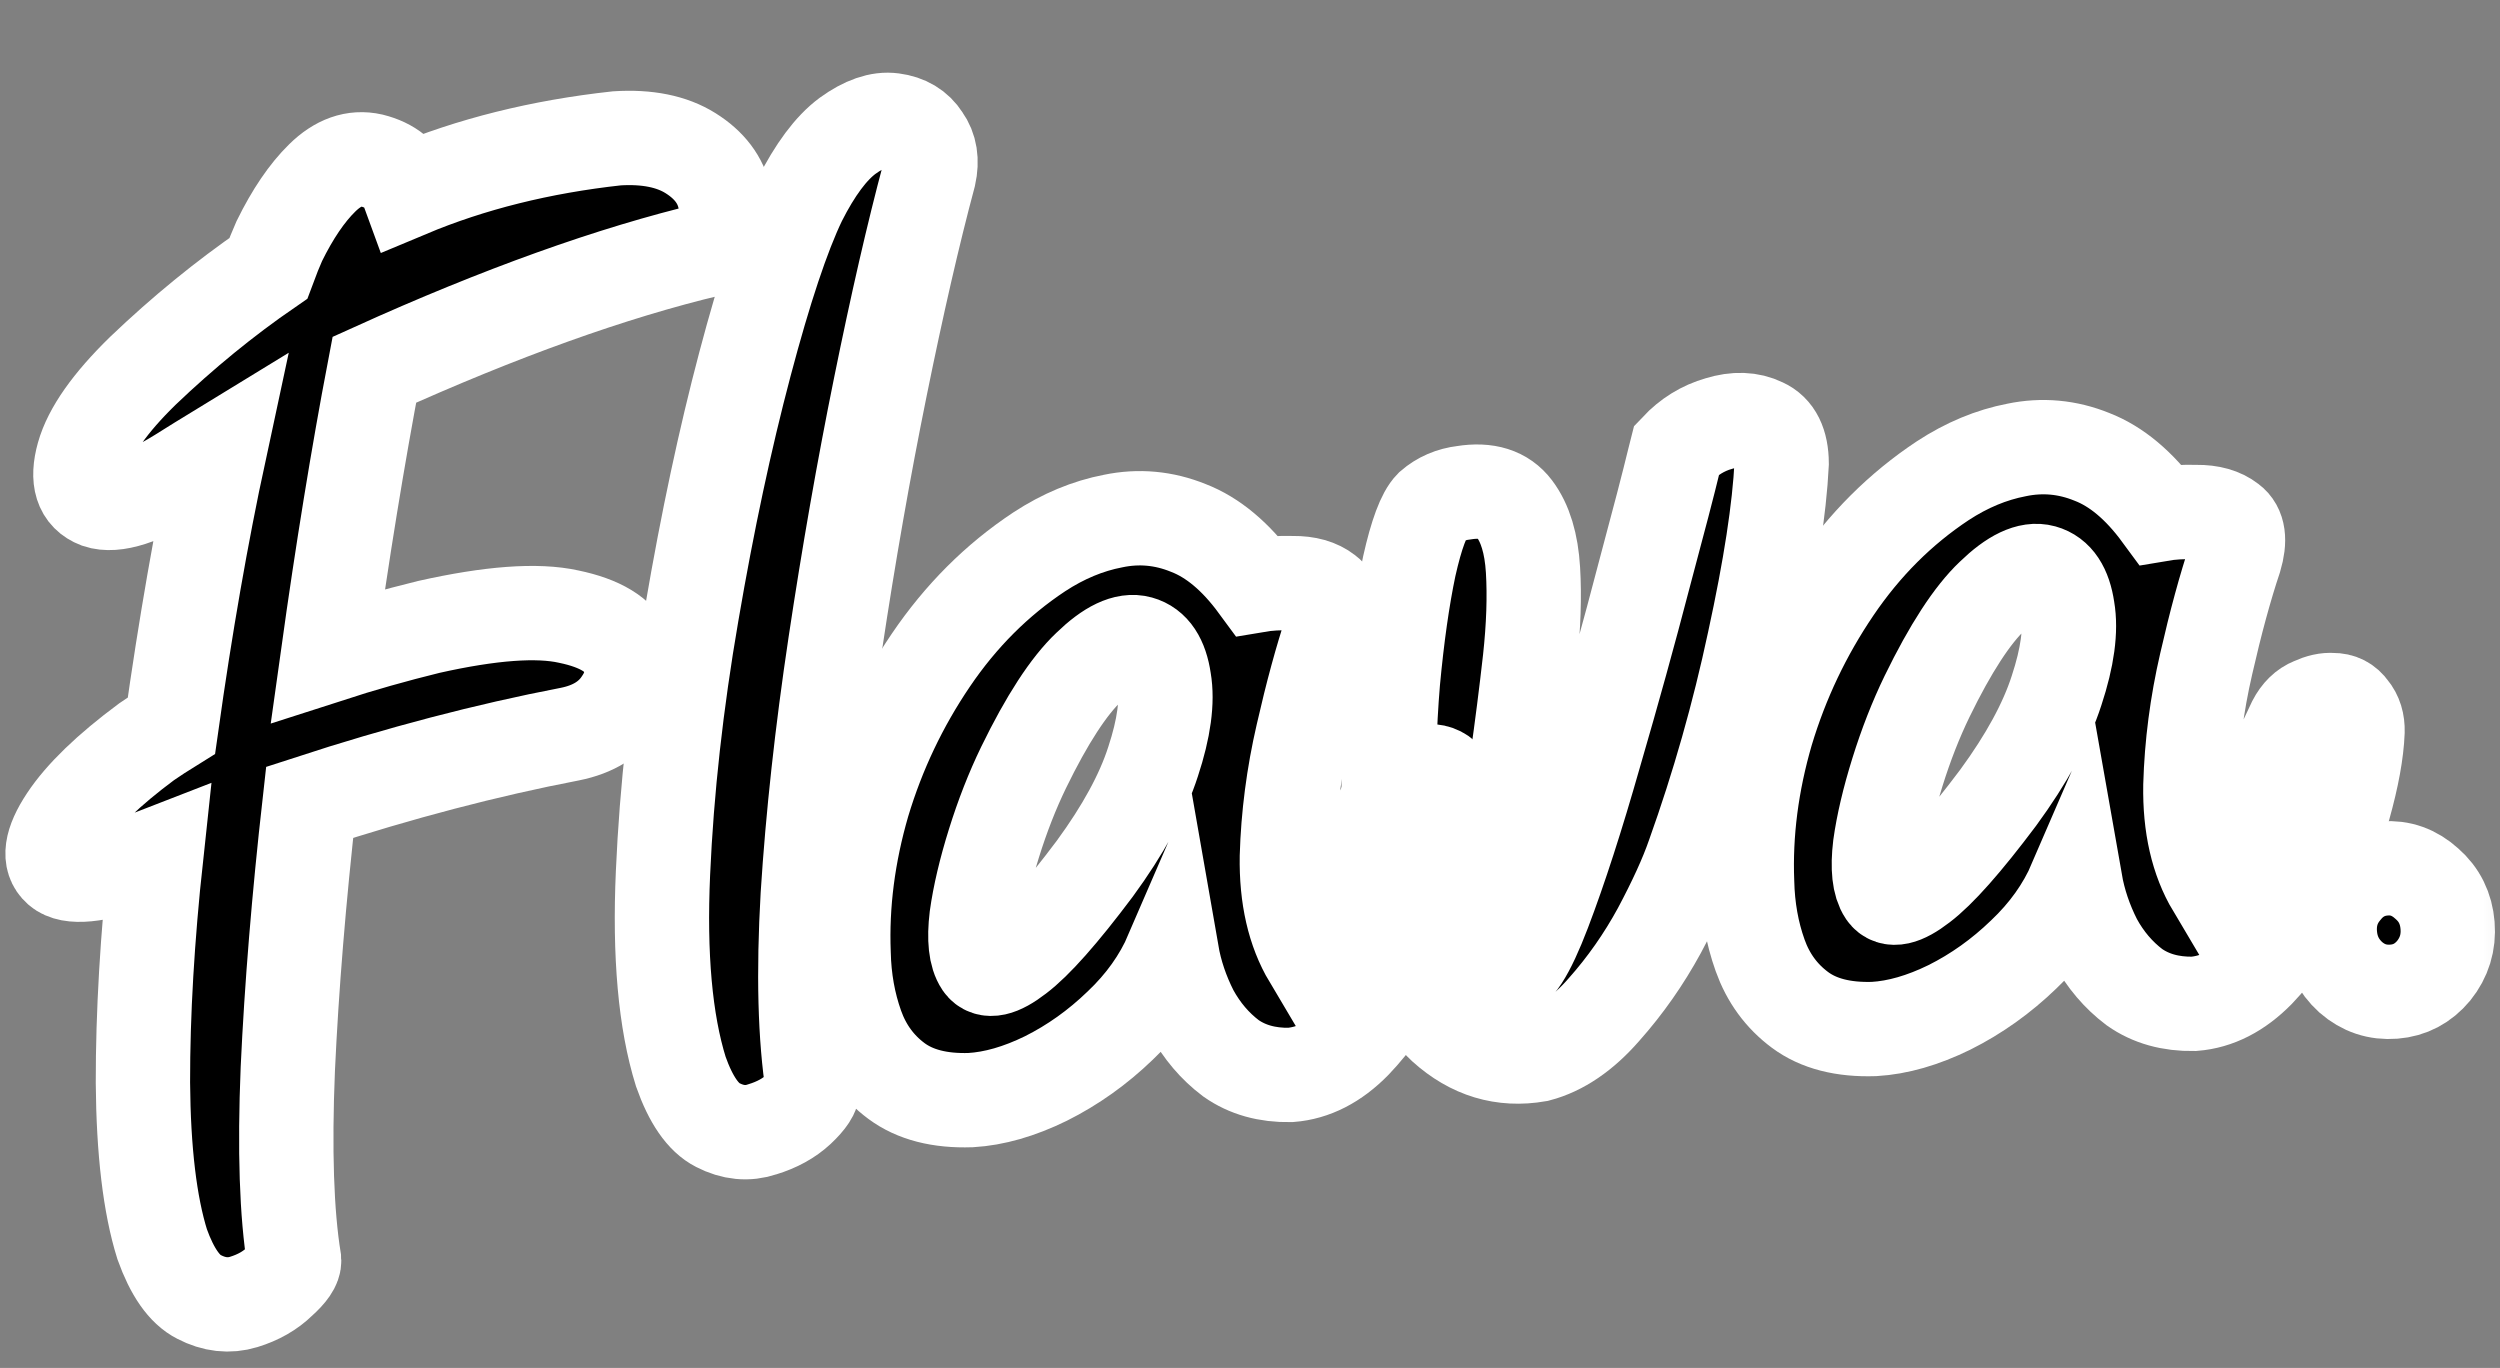 <svg width="106" height="58" viewBox="0 0 106 58" fill="none" xmlns="http://www.w3.org/2000/svg">
<rect x="0" y="0" width="106" height="58" fill="#808080" stroke="none"/>
<mask id="path-1-outside-1" maskUnits="userSpaceOnUse" x="-2.229" y="-3.148" width="108.913" height="62.072" fill="black">
<rect fill="white" x="-2.229" y="-3.148" width="108.913" height="62.072"/>
<path d="M5.845 36.525C4.088 37.146 2.977 37.254 2.514 36.847C2.051 36.441 2.15 35.738 2.81 34.74C3.471 33.741 4.606 32.645 6.215 31.451C6.546 31.223 6.898 30.994 7.269 30.764C7.861 26.548 8.54 22.658 9.307 19.094C8.739 19.441 8.181 19.787 7.633 20.132C6.029 21.124 4.867 21.497 4.15 21.252C3.452 20.985 3.247 20.336 3.535 19.306C3.824 18.277 4.664 17.083 6.055 15.725C7.754 14.101 9.528 12.652 11.378 11.379C11.547 10.922 11.702 10.538 11.841 10.225C12.407 9.073 13.014 8.179 13.662 7.544C14.329 6.887 15.028 6.641 15.759 6.805C16.555 7.004 17.07 7.427 17.306 8.073C19.968 6.957 22.917 6.221 26.153 5.866C27.44 5.785 28.482 5.995 29.281 6.496C30.08 6.997 30.561 7.634 30.725 8.406C30.907 9.157 30.707 9.878 30.125 10.568C25.955 11.561 21.204 13.264 15.873 15.677C15.175 19.337 14.518 23.376 13.901 27.795C15.303 27.342 16.728 26.938 18.178 26.582C20.8 25.993 22.779 25.848 24.116 26.145C25.451 26.423 26.271 26.922 26.574 27.643C26.897 28.363 26.82 29.074 26.341 29.776C25.883 30.477 25.159 30.927 24.169 31.125C20.631 31.806 16.951 32.771 13.129 34.018C12.67 38.102 12.362 41.872 12.203 45.328C12.062 48.763 12.152 51.465 12.471 53.433C12.488 53.654 12.286 53.951 11.864 54.327C11.464 54.721 10.953 55.013 10.332 55.203C9.711 55.393 9.079 55.322 8.437 54.989C7.817 54.676 7.297 53.931 6.876 52.756C6.355 51.085 6.082 48.801 6.06 45.903C6.056 42.983 6.244 39.766 6.624 36.252C6.365 36.353 6.105 36.444 5.845 36.525Z"/>
<path d="M33.902 8.489C34.559 7.188 35.237 6.279 35.935 5.761C36.653 5.241 37.293 5.02 37.853 5.096C38.434 5.171 38.864 5.43 39.145 5.871C39.445 6.29 39.527 6.807 39.391 7.422C38.724 9.911 38.037 12.906 37.327 16.405C36.617 19.905 35.98 23.54 35.414 27.31C34.849 31.08 34.461 34.625 34.25 37.944C34.059 41.262 34.13 43.985 34.462 46.114C34.479 46.334 34.278 46.642 33.857 47.038C33.456 47.412 32.944 47.694 32.323 47.883C31.703 48.093 31.072 48.032 30.43 47.7C29.811 47.386 29.289 46.632 28.867 45.437C28.207 43.314 27.955 40.504 28.111 37.008C28.265 33.491 28.674 29.814 29.337 25.976C29.997 22.118 30.747 18.605 31.586 15.437C32.424 12.27 33.197 9.954 33.902 8.489Z"/>
<path d="M41.154 46.645C39.843 46.687 38.796 46.417 38.011 45.835C37.227 45.252 36.663 44.481 36.321 43.521C35.978 42.561 35.794 41.528 35.769 40.423C35.687 38.335 35.961 36.209 36.591 34.044C37.241 31.879 38.201 29.86 39.47 27.988C40.739 26.116 42.27 24.585 44.065 23.397C45.08 22.733 46.124 22.299 47.195 22.093C48.286 21.866 49.35 21.964 50.389 22.386C51.427 22.787 52.394 23.597 53.29 24.816C53.736 24.74 54.246 24.71 54.822 24.725C55.417 24.719 55.889 24.853 56.239 25.127C56.61 25.4 56.681 25.918 56.454 26.681C56.038 27.922 55.633 29.414 55.236 31.157C54.838 32.88 54.614 34.6 54.564 36.315C54.535 38.029 54.864 39.464 55.55 40.618C55.918 40.086 56.339 39.307 56.813 38.283C57.307 37.258 57.781 36.243 58.236 35.241C58.515 34.615 58.76 34.082 58.972 33.642C59.168 33.264 59.425 33.013 59.744 32.887C60.061 32.741 60.343 32.679 60.591 32.699C60.919 32.694 61.176 32.825 61.361 33.092C61.565 33.338 61.662 33.652 61.651 34.036C61.617 34.904 61.423 35.967 61.07 37.223C60.718 38.479 60.232 39.736 59.612 40.993C58.993 42.25 58.266 43.314 57.431 44.185C56.595 45.037 55.688 45.501 54.709 45.578C53.725 45.595 52.885 45.359 52.19 44.87C51.513 44.359 50.959 43.708 50.527 42.916C50.114 42.103 49.833 41.269 49.684 40.415C49.198 41.541 48.468 42.565 47.494 43.487C46.54 44.408 45.49 45.156 44.345 45.729C43.219 46.281 42.155 46.586 41.154 46.645ZM43.4 32.542C42.923 33.526 42.504 34.596 42.144 35.752C41.783 36.908 41.537 37.955 41.406 38.892C41.294 39.827 41.367 40.486 41.623 40.868C41.877 41.231 42.382 41.121 43.136 40.538C43.911 39.953 45.004 38.719 46.416 36.836C47.621 35.19 48.446 33.675 48.891 32.291C49.355 30.885 49.511 29.735 49.358 28.841C49.226 27.945 48.877 27.419 48.31 27.262C47.744 27.105 47.031 27.443 46.173 28.276C45.314 29.089 44.389 30.511 43.4 32.542Z"/>
<path d="M62.063 20.893C63.036 20.736 63.752 20.962 64.21 21.57C64.669 22.178 64.932 23.044 64.999 24.166C65.067 25.288 65.024 26.561 64.869 27.983C64.712 29.384 64.528 30.829 64.317 32.316C64.127 33.559 63.965 34.75 63.828 35.888C63.691 37.007 63.627 38.029 63.639 38.954C63.639 40.002 63.721 40.65 63.884 40.898C64.046 41.127 64.264 41.03 64.538 40.605C64.813 40.181 65.12 39.522 65.46 38.63C66.141 36.844 66.859 34.623 67.615 31.965C68.39 29.306 69.085 26.795 69.7 24.43C70.335 22.064 70.76 20.43 70.977 19.527C71.055 19.219 71.094 19.064 71.094 19.064C71.605 18.521 72.202 18.152 72.885 17.957C73.586 17.741 74.204 17.762 74.737 18.023C75.269 18.263 75.538 18.805 75.543 19.651C75.448 21.572 75.061 24.089 74.382 27.204C73.723 30.297 72.863 33.325 71.803 36.288C71.502 37.157 71.021 38.212 70.359 39.453C69.695 40.673 68.911 41.792 68.006 42.809C67.121 43.826 66.186 44.463 65.201 44.722C63.723 44.979 62.398 44.58 61.228 43.524C60.452 42.8 59.879 41.647 59.508 40.065C59.158 38.481 58.957 36.705 58.904 34.735C58.85 32.746 58.902 30.798 59.06 28.893C59.238 26.986 59.469 25.357 59.753 24.005C60.057 22.652 60.371 21.812 60.694 21.484C61.078 21.152 61.535 20.955 62.063 20.893Z"/>
<path d="M79.462 43.63C78.152 43.672 77.104 43.403 76.32 42.82C75.535 42.237 74.971 41.466 74.629 40.506C74.286 39.546 74.103 38.513 74.077 37.408C73.995 35.32 74.269 33.194 74.899 31.03C75.549 28.864 76.509 26.845 77.778 24.973C79.047 23.101 80.579 21.57 82.374 20.382C83.388 19.718 84.432 19.284 85.504 19.078C86.594 18.852 87.659 18.949 88.698 19.371C89.735 19.772 90.702 20.582 91.598 21.801C92.044 21.725 92.555 21.695 93.13 21.71C93.725 21.704 94.197 21.838 94.547 22.112C94.918 22.385 94.989 22.903 94.762 23.666C94.347 24.907 93.941 26.399 93.544 28.142C93.146 29.865 92.922 31.585 92.873 33.3C92.843 35.015 93.172 36.449 93.858 37.603C94.226 37.071 94.647 36.292 95.121 35.268C95.615 34.243 96.089 33.228 96.544 32.226C96.823 31.6 97.069 31.067 97.28 30.628C97.476 30.25 97.734 29.998 98.052 29.872C98.369 29.726 98.651 29.664 98.899 29.684C99.227 29.679 99.484 29.81 99.669 30.077C99.873 30.323 99.97 30.637 99.959 31.021C99.925 31.89 99.731 32.952 99.379 34.208C99.026 35.464 98.54 36.721 97.92 37.978C97.301 39.235 96.574 40.299 95.74 41.171C94.903 42.022 93.996 42.486 93.017 42.563C92.033 42.58 91.193 42.344 90.498 41.855C89.822 41.344 89.267 40.693 88.836 39.901C88.423 39.088 88.142 38.254 87.992 37.4C87.506 38.526 86.776 39.55 85.802 40.472C84.848 41.393 83.799 42.141 82.653 42.714C81.527 43.266 80.463 43.571 79.462 43.63ZM81.708 29.527C81.231 30.511 80.812 31.581 80.452 32.737C80.091 33.894 79.845 34.94 79.714 35.877C79.603 36.812 79.675 37.471 79.931 37.853C80.185 38.216 80.69 38.106 81.444 37.523C82.219 36.938 83.312 35.704 84.724 33.821C85.929 32.175 86.754 30.66 87.199 29.276C87.663 27.87 87.819 26.72 87.666 25.826C87.534 24.93 87.185 24.404 86.618 24.247C86.052 24.09 85.34 24.428 84.481 25.261C83.622 26.074 82.697 27.496 81.708 29.527Z"/>
<path d="M98.789 39.632C98.733 38.911 98.93 38.281 99.38 37.742C99.828 37.184 100.399 36.877 101.093 36.822C101.766 36.769 102.368 36.984 102.898 37.466C103.427 37.927 103.72 38.519 103.777 39.239C103.834 39.96 103.638 40.599 103.189 41.158C102.739 41.697 102.177 41.993 101.504 42.046C100.81 42.101 100.199 41.897 99.67 41.435C99.14 40.953 98.846 40.352 98.789 39.632Z"/>
</mask>
<path d="M5.845 36.525C4.088 37.146 2.977 37.254 2.514 36.847C2.051 36.441 2.15 35.738 2.81 34.74C3.471 33.741 4.606 32.645 6.215 31.451C6.546 31.223 6.898 30.994 7.269 30.764C7.861 26.548 8.54 22.658 9.307 19.094C8.739 19.441 8.181 19.787 7.633 20.132C6.029 21.124 4.867 21.497 4.15 21.252C3.452 20.985 3.247 20.336 3.535 19.306C3.824 18.277 4.664 17.083 6.055 15.725C7.754 14.101 9.528 12.652 11.378 11.379C11.547 10.922 11.702 10.538 11.841 10.225C12.407 9.073 13.014 8.179 13.662 7.544C14.329 6.887 15.028 6.641 15.759 6.805C16.555 7.004 17.07 7.427 17.306 8.073C19.968 6.957 22.917 6.221 26.153 5.866C27.44 5.785 28.482 5.995 29.281 6.496C30.08 6.997 30.561 7.634 30.725 8.406C30.907 9.157 30.707 9.878 30.125 10.568C25.955 11.561 21.204 13.264 15.873 15.677C15.175 19.337 14.518 23.376 13.901 27.795C15.303 27.342 16.728 26.938 18.178 26.582C20.8 25.993 22.779 25.848 24.116 26.145C25.451 26.423 26.271 26.922 26.574 27.643C26.897 28.363 26.82 29.074 26.341 29.776C25.883 30.477 25.159 30.927 24.169 31.125C20.631 31.806 16.951 32.771 13.129 34.018C12.67 38.102 12.362 41.872 12.203 45.328C12.062 48.763 12.152 51.465 12.471 53.433C12.488 53.654 12.286 53.951 11.864 54.327C11.464 54.721 10.953 55.013 10.332 55.203C9.711 55.393 9.079 55.322 8.437 54.989C7.817 54.676 7.297 53.931 6.876 52.756C6.355 51.085 6.082 48.801 6.06 45.903C6.056 42.983 6.244 39.766 6.624 36.252C6.365 36.353 6.105 36.444 5.845 36.525Z" fill="black"/>
<path d="M33.902 8.489C34.559 7.188 35.237 6.279 35.935 5.761C36.653 5.241 37.293 5.02 37.853 5.096C38.434 5.171 38.864 5.43 39.145 5.871C39.445 6.29 39.527 6.807 39.391 7.422C38.724 9.911 38.037 12.906 37.327 16.405C36.617 19.905 35.98 23.54 35.414 27.31C34.849 31.08 34.461 34.625 34.25 37.944C34.059 41.262 34.13 43.985 34.462 46.114C34.479 46.334 34.278 46.642 33.857 47.038C33.456 47.412 32.944 47.694 32.323 47.883C31.703 48.093 31.072 48.032 30.43 47.7C29.811 47.386 29.289 46.632 28.867 45.437C28.207 43.314 27.955 40.504 28.111 37.008C28.265 33.491 28.674 29.814 29.337 25.976C29.997 22.118 30.747 18.605 31.586 15.437C32.424 12.27 33.197 9.954 33.902 8.489Z" fill="black"/>
<path d="M41.154 46.645C39.843 46.687 38.796 46.417 38.011 45.835C37.227 45.252 36.663 44.481 36.321 43.521C35.978 42.561 35.794 41.528 35.769 40.423C35.687 38.335 35.961 36.209 36.591 34.044C37.241 31.879 38.201 29.86 39.47 27.988C40.739 26.116 42.27 24.585 44.065 23.397C45.08 22.733 46.124 22.299 47.195 22.093C48.286 21.866 49.35 21.964 50.389 22.386C51.427 22.787 52.394 23.597 53.29 24.816C53.736 24.74 54.246 24.71 54.822 24.725C55.417 24.719 55.889 24.853 56.239 25.127C56.61 25.4 56.681 25.918 56.454 26.681C56.038 27.922 55.633 29.414 55.236 31.157C54.838 32.88 54.614 34.6 54.564 36.315C54.535 38.029 54.864 39.464 55.55 40.618C55.918 40.086 56.339 39.307 56.813 38.283C57.307 37.258 57.781 36.243 58.236 35.241C58.515 34.615 58.76 34.082 58.972 33.642C59.168 33.264 59.425 33.013 59.744 32.887C60.061 32.741 60.343 32.679 60.591 32.699C60.919 32.694 61.176 32.825 61.361 33.092C61.565 33.338 61.662 33.652 61.651 34.036C61.617 34.904 61.423 35.967 61.07 37.223C60.718 38.479 60.232 39.736 59.612 40.993C58.993 42.25 58.266 43.314 57.431 44.185C56.595 45.037 55.688 45.501 54.709 45.578C53.725 45.595 52.885 45.359 52.19 44.87C51.513 44.359 50.959 43.708 50.527 42.916C50.114 42.103 49.833 41.269 49.684 40.415C49.198 41.541 48.468 42.565 47.494 43.487C46.54 44.408 45.49 45.156 44.345 45.729C43.219 46.281 42.155 46.586 41.154 46.645ZM43.4 32.542C42.923 33.526 42.504 34.596 42.144 35.752C41.783 36.908 41.537 37.955 41.406 38.892C41.294 39.827 41.367 40.486 41.623 40.868C41.877 41.231 42.382 41.121 43.136 40.538C43.911 39.953 45.004 38.719 46.416 36.836C47.621 35.19 48.446 33.675 48.891 32.291C49.355 30.885 49.511 29.735 49.358 28.841C49.226 27.945 48.877 27.419 48.31 27.262C47.744 27.105 47.031 27.443 46.173 28.276C45.314 29.089 44.389 30.511 43.4 32.542Z" fill="black"/>
<path d="M62.063 20.893C63.036 20.736 63.752 20.962 64.21 21.57C64.669 22.178 64.932 23.044 64.999 24.166C65.067 25.288 65.024 26.561 64.869 27.983C64.712 29.384 64.528 30.829 64.317 32.316C64.127 33.559 63.965 34.75 63.828 35.888C63.691 37.007 63.627 38.029 63.639 38.954C63.639 40.002 63.721 40.65 63.884 40.898C64.046 41.127 64.264 41.03 64.538 40.605C64.813 40.181 65.12 39.522 65.46 38.63C66.141 36.844 66.859 34.623 67.615 31.965C68.39 29.306 69.085 26.795 69.7 24.43C70.335 22.064 70.76 20.43 70.977 19.527C71.055 19.219 71.094 19.064 71.094 19.064C71.605 18.521 72.202 18.152 72.885 17.957C73.586 17.741 74.204 17.762 74.737 18.023C75.269 18.263 75.538 18.805 75.543 19.651C75.448 21.572 75.061 24.089 74.382 27.204C73.723 30.297 72.863 33.325 71.803 36.288C71.502 37.157 71.021 38.212 70.359 39.453C69.695 40.673 68.911 41.792 68.006 42.809C67.121 43.826 66.186 44.463 65.201 44.722C63.723 44.979 62.398 44.58 61.228 43.524C60.452 42.8 59.879 41.647 59.508 40.065C59.158 38.481 58.957 36.705 58.904 34.735C58.85 32.746 58.902 30.798 59.06 28.893C59.238 26.986 59.469 25.357 59.753 24.005C60.057 22.652 60.371 21.812 60.694 21.484C61.078 21.152 61.535 20.955 62.063 20.893Z" fill="black"/>
<path d="M79.462 43.63C78.152 43.672 77.104 43.403 76.32 42.82C75.535 42.237 74.971 41.466 74.629 40.506C74.286 39.546 74.103 38.513 74.077 37.408C73.995 35.32 74.269 33.194 74.899 31.03C75.549 28.864 76.509 26.845 77.778 24.973C79.047 23.101 80.579 21.57 82.374 20.382C83.388 19.718 84.432 19.284 85.504 19.078C86.594 18.852 87.659 18.949 88.698 19.371C89.735 19.772 90.702 20.582 91.598 21.801C92.044 21.725 92.555 21.695 93.13 21.71C93.725 21.704 94.197 21.838 94.547 22.112C94.918 22.385 94.989 22.903 94.762 23.666C94.347 24.907 93.941 26.399 93.544 28.142C93.146 29.865 92.922 31.585 92.873 33.3C92.843 35.015 93.172 36.449 93.858 37.603C94.226 37.071 94.647 36.292 95.121 35.268C95.615 34.243 96.089 33.228 96.544 32.226C96.823 31.6 97.069 31.067 97.28 30.628C97.476 30.25 97.734 29.998 98.052 29.872C98.369 29.726 98.651 29.664 98.899 29.684C99.227 29.679 99.484 29.81 99.669 30.077C99.873 30.323 99.97 30.637 99.959 31.021C99.925 31.89 99.731 32.952 99.379 34.208C99.026 35.464 98.54 36.721 97.92 37.978C97.301 39.235 96.574 40.299 95.74 41.171C94.903 42.022 93.996 42.486 93.017 42.563C92.033 42.58 91.193 42.344 90.498 41.855C89.822 41.344 89.267 40.693 88.836 39.901C88.423 39.088 88.142 38.254 87.992 37.4C87.506 38.526 86.776 39.55 85.802 40.472C84.848 41.393 83.799 42.141 82.653 42.714C81.527 43.266 80.463 43.571 79.462 43.63ZM81.708 29.527C81.231 30.511 80.812 31.581 80.452 32.737C80.091 33.894 79.845 34.94 79.714 35.877C79.603 36.812 79.675 37.471 79.931 37.853C80.185 38.216 80.69 38.106 81.444 37.523C82.219 36.938 83.312 35.704 84.724 33.821C85.929 32.175 86.754 30.66 87.199 29.276C87.663 27.87 87.819 26.72 87.666 25.826C87.534 24.93 87.185 24.404 86.618 24.247C86.052 24.09 85.34 24.428 84.481 25.261C83.622 26.074 82.697 27.496 81.708 29.527Z" fill="black"/>
<path d="M98.789 39.632C98.733 38.911 98.93 38.281 99.38 37.742C99.828 37.184 100.399 36.877 101.093 36.822C101.766 36.769 102.368 36.984 102.898 37.466C103.427 37.927 103.72 38.519 103.777 39.239C103.834 39.96 103.638 40.599 103.189 41.158C102.739 41.697 102.177 41.993 101.504 42.046C100.81 42.101 100.199 41.897 99.67 41.435C99.14 40.953 98.846 40.352 98.789 39.632Z" fill="black"/>
<path d="M5.845 36.525C4.088 37.146 2.977 37.254 2.514 36.847C2.051 36.441 2.15 35.738 2.81 34.74C3.471 33.741 4.606 32.645 6.215 31.451C6.546 31.223 6.898 30.994 7.269 30.764C7.861 26.548 8.54 22.658 9.307 19.094C8.739 19.441 8.181 19.787 7.633 20.132C6.029 21.124 4.867 21.497 4.15 21.252C3.452 20.985 3.247 20.336 3.535 19.306C3.824 18.277 4.664 17.083 6.055 15.725C7.754 14.101 9.528 12.652 11.378 11.379C11.547 10.922 11.702 10.538 11.841 10.225C12.407 9.073 13.014 8.179 13.662 7.544C14.329 6.887 15.028 6.641 15.759 6.805C16.555 7.004 17.07 7.427 17.306 8.073C19.968 6.957 22.917 6.221 26.153 5.866C27.44 5.785 28.482 5.995 29.281 6.496C30.08 6.997 30.561 7.634 30.725 8.406C30.907 9.157 30.707 9.878 30.125 10.568C25.955 11.561 21.204 13.264 15.873 15.677C15.175 19.337 14.518 23.376 13.901 27.795C15.303 27.342 16.728 26.938 18.178 26.582C20.8 25.993 22.779 25.848 24.116 26.145C25.451 26.423 26.271 26.922 26.574 27.643C26.897 28.363 26.82 29.074 26.341 29.776C25.883 30.477 25.159 30.927 24.169 31.125C20.631 31.806 16.951 32.771 13.129 34.018C12.67 38.102 12.362 41.872 12.203 45.328C12.062 48.763 12.152 51.465 12.471 53.433C12.488 53.654 12.286 53.951 11.864 54.327C11.464 54.721 10.953 55.013 10.332 55.203C9.711 55.393 9.079 55.322 8.437 54.989C7.817 54.676 7.297 53.931 6.876 52.756C6.355 51.085 6.082 48.801 6.06 45.903C6.056 42.983 6.244 39.766 6.624 36.252C6.365 36.353 6.105 36.444 5.845 36.525Z" stroke="white" stroke-width="4" mask="url(#path-1-outside-1)"/>
<path d="M33.902 8.489C34.559 7.188 35.237 6.279 35.935 5.761C36.653 5.241 37.293 5.02 37.853 5.096C38.434 5.171 38.864 5.43 39.145 5.871C39.445 6.29 39.527 6.807 39.391 7.422C38.724 9.911 38.037 12.906 37.327 16.405C36.617 19.905 35.98 23.54 35.414 27.31C34.849 31.08 34.461 34.625 34.25 37.944C34.059 41.262 34.13 43.985 34.462 46.114C34.479 46.334 34.278 46.642 33.857 47.038C33.456 47.412 32.944 47.694 32.323 47.883C31.703 48.093 31.072 48.032 30.43 47.7C29.811 47.386 29.289 46.632 28.867 45.437C28.207 43.314 27.955 40.504 28.111 37.008C28.265 33.491 28.674 29.814 29.337 25.976C29.997 22.118 30.747 18.605 31.586 15.437C32.424 12.27 33.197 9.954 33.902 8.489Z" stroke="white" stroke-width="4" mask="url(#path-1-outside-1)"/>
<path d="M41.154 46.645C39.843 46.687 38.796 46.417 38.011 45.835C37.227 45.252 36.663 44.481 36.321 43.521C35.978 42.561 35.794 41.528 35.769 40.423C35.687 38.335 35.961 36.209 36.591 34.044C37.241 31.879 38.201 29.86 39.47 27.988C40.739 26.116 42.27 24.585 44.065 23.397C45.08 22.733 46.124 22.299 47.195 22.093C48.286 21.866 49.35 21.964 50.389 22.386C51.427 22.787 52.394 23.597 53.29 24.816C53.736 24.74 54.246 24.71 54.822 24.725C55.417 24.719 55.889 24.853 56.239 25.127C56.61 25.4 56.681 25.918 56.454 26.681C56.038 27.922 55.633 29.414 55.236 31.157C54.838 32.88 54.614 34.6 54.564 36.315C54.535 38.029 54.864 39.464 55.55 40.618C55.918 40.086 56.339 39.307 56.813 38.283C57.307 37.258 57.781 36.243 58.236 35.241C58.515 34.615 58.76 34.082 58.972 33.642C59.168 33.264 59.425 33.013 59.744 32.887C60.061 32.741 60.343 32.679 60.591 32.699C60.919 32.694 61.176 32.825 61.361 33.092C61.565 33.338 61.662 33.652 61.651 34.036C61.617 34.904 61.423 35.967 61.07 37.223C60.718 38.479 60.232 39.736 59.612 40.993C58.993 42.25 58.266 43.314 57.431 44.185C56.595 45.037 55.688 45.501 54.709 45.578C53.725 45.595 52.885 45.359 52.19 44.87C51.513 44.359 50.959 43.708 50.527 42.916C50.114 42.103 49.833 41.269 49.684 40.415C49.198 41.541 48.468 42.565 47.494 43.487C46.54 44.408 45.49 45.156 44.345 45.729C43.219 46.281 42.155 46.586 41.154 46.645ZM43.4 32.542C42.923 33.526 42.504 34.596 42.144 35.752C41.783 36.908 41.537 37.955 41.406 38.892C41.294 39.827 41.367 40.486 41.623 40.868C41.877 41.231 42.382 41.121 43.136 40.538C43.911 39.953 45.004 38.719 46.416 36.836C47.621 35.19 48.446 33.675 48.891 32.291C49.355 30.885 49.511 29.735 49.358 28.841C49.226 27.945 48.877 27.419 48.31 27.262C47.744 27.105 47.031 27.443 46.173 28.276C45.314 29.089 44.389 30.511 43.4 32.542Z" stroke="white" stroke-width="4" mask="url(#path-1-outside-1)"/>
<path d="M62.063 20.893C63.036 20.736 63.752 20.962 64.21 21.57C64.669 22.178 64.932 23.044 64.999 24.166C65.067 25.288 65.024 26.561 64.869 27.983C64.712 29.384 64.528 30.829 64.317 32.316C64.127 33.559 63.965 34.75 63.828 35.888C63.691 37.007 63.627 38.029 63.639 38.954C63.639 40.002 63.721 40.65 63.884 40.898C64.046 41.127 64.264 41.03 64.538 40.605C64.813 40.181 65.12 39.522 65.46 38.63C66.141 36.844 66.859 34.623 67.615 31.965C68.39 29.306 69.085 26.795 69.7 24.43C70.335 22.064 70.76 20.43 70.977 19.527C71.055 19.219 71.094 19.064 71.094 19.064C71.605 18.521 72.202 18.152 72.885 17.957C73.586 17.741 74.204 17.762 74.737 18.023C75.269 18.263 75.538 18.805 75.543 19.651C75.448 21.572 75.061 24.089 74.382 27.204C73.723 30.297 72.863 33.325 71.803 36.288C71.502 37.157 71.021 38.212 70.359 39.453C69.695 40.673 68.911 41.792 68.006 42.809C67.121 43.826 66.186 44.463 65.201 44.722C63.723 44.979 62.398 44.58 61.228 43.524C60.452 42.8 59.879 41.647 59.508 40.065C59.158 38.481 58.957 36.705 58.904 34.735C58.85 32.746 58.902 30.798 59.06 28.893C59.238 26.986 59.469 25.357 59.753 24.005C60.057 22.652 60.371 21.812 60.694 21.484C61.078 21.152 61.535 20.955 62.063 20.893Z" stroke="white" stroke-width="4" mask="url(#path-1-outside-1)"/>
<path d="M79.462 43.63C78.152 43.672 77.104 43.403 76.32 42.82C75.535 42.237 74.971 41.466 74.629 40.506C74.286 39.546 74.103 38.513 74.077 37.408C73.995 35.32 74.269 33.194 74.899 31.03C75.549 28.864 76.509 26.845 77.778 24.973C79.047 23.101 80.579 21.57 82.374 20.382C83.388 19.718 84.432 19.284 85.504 19.078C86.594 18.852 87.659 18.949 88.698 19.371C89.735 19.772 90.702 20.582 91.598 21.801C92.044 21.725 92.555 21.695 93.13 21.71C93.725 21.704 94.197 21.838 94.547 22.112C94.918 22.385 94.989 22.903 94.762 23.666C94.347 24.907 93.941 26.399 93.544 28.142C93.146 29.865 92.922 31.585 92.873 33.3C92.843 35.015 93.172 36.449 93.858 37.603C94.226 37.071 94.647 36.292 95.121 35.268C95.615 34.243 96.089 33.228 96.544 32.226C96.823 31.6 97.069 31.067 97.28 30.628C97.476 30.25 97.734 29.998 98.052 29.872C98.369 29.726 98.651 29.664 98.899 29.684C99.227 29.679 99.484 29.81 99.669 30.077C99.873 30.323 99.97 30.637 99.959 31.021C99.925 31.89 99.731 32.952 99.379 34.208C99.026 35.464 98.54 36.721 97.92 37.978C97.301 39.235 96.574 40.299 95.74 41.171C94.903 42.022 93.996 42.486 93.017 42.563C92.033 42.58 91.193 42.344 90.498 41.855C89.822 41.344 89.267 40.693 88.836 39.901C88.423 39.088 88.142 38.254 87.992 37.4C87.506 38.526 86.776 39.55 85.802 40.472C84.848 41.393 83.799 42.141 82.653 42.714C81.527 43.266 80.463 43.571 79.462 43.63ZM81.708 29.527C81.231 30.511 80.812 31.581 80.452 32.737C80.091 33.894 79.845 34.94 79.714 35.877C79.603 36.812 79.675 37.471 79.931 37.853C80.185 38.216 80.69 38.106 81.444 37.523C82.219 36.938 83.312 35.704 84.724 33.821C85.929 32.175 86.754 30.66 87.199 29.276C87.663 27.87 87.819 26.72 87.666 25.826C87.534 24.93 87.185 24.404 86.618 24.247C86.052 24.09 85.34 24.428 84.481 25.261C83.622 26.074 82.697 27.496 81.708 29.527Z" stroke="white" stroke-width="4" mask="url(#path-1-outside-1)"/>
<path d="M98.789 39.632C98.733 38.911 98.93 38.281 99.38 37.742C99.828 37.184 100.399 36.877 101.093 36.822C101.766 36.769 102.368 36.984 102.898 37.466C103.427 37.927 103.72 38.519 103.777 39.239C103.834 39.96 103.638 40.599 103.189 41.158C102.739 41.697 102.177 41.993 101.504 42.046C100.81 42.101 100.199 41.897 99.67 41.435C99.14 40.953 98.846 40.352 98.789 39.632Z" stroke="white" stroke-width="4" mask="url(#path-1-outside-1)"/>
</svg>
